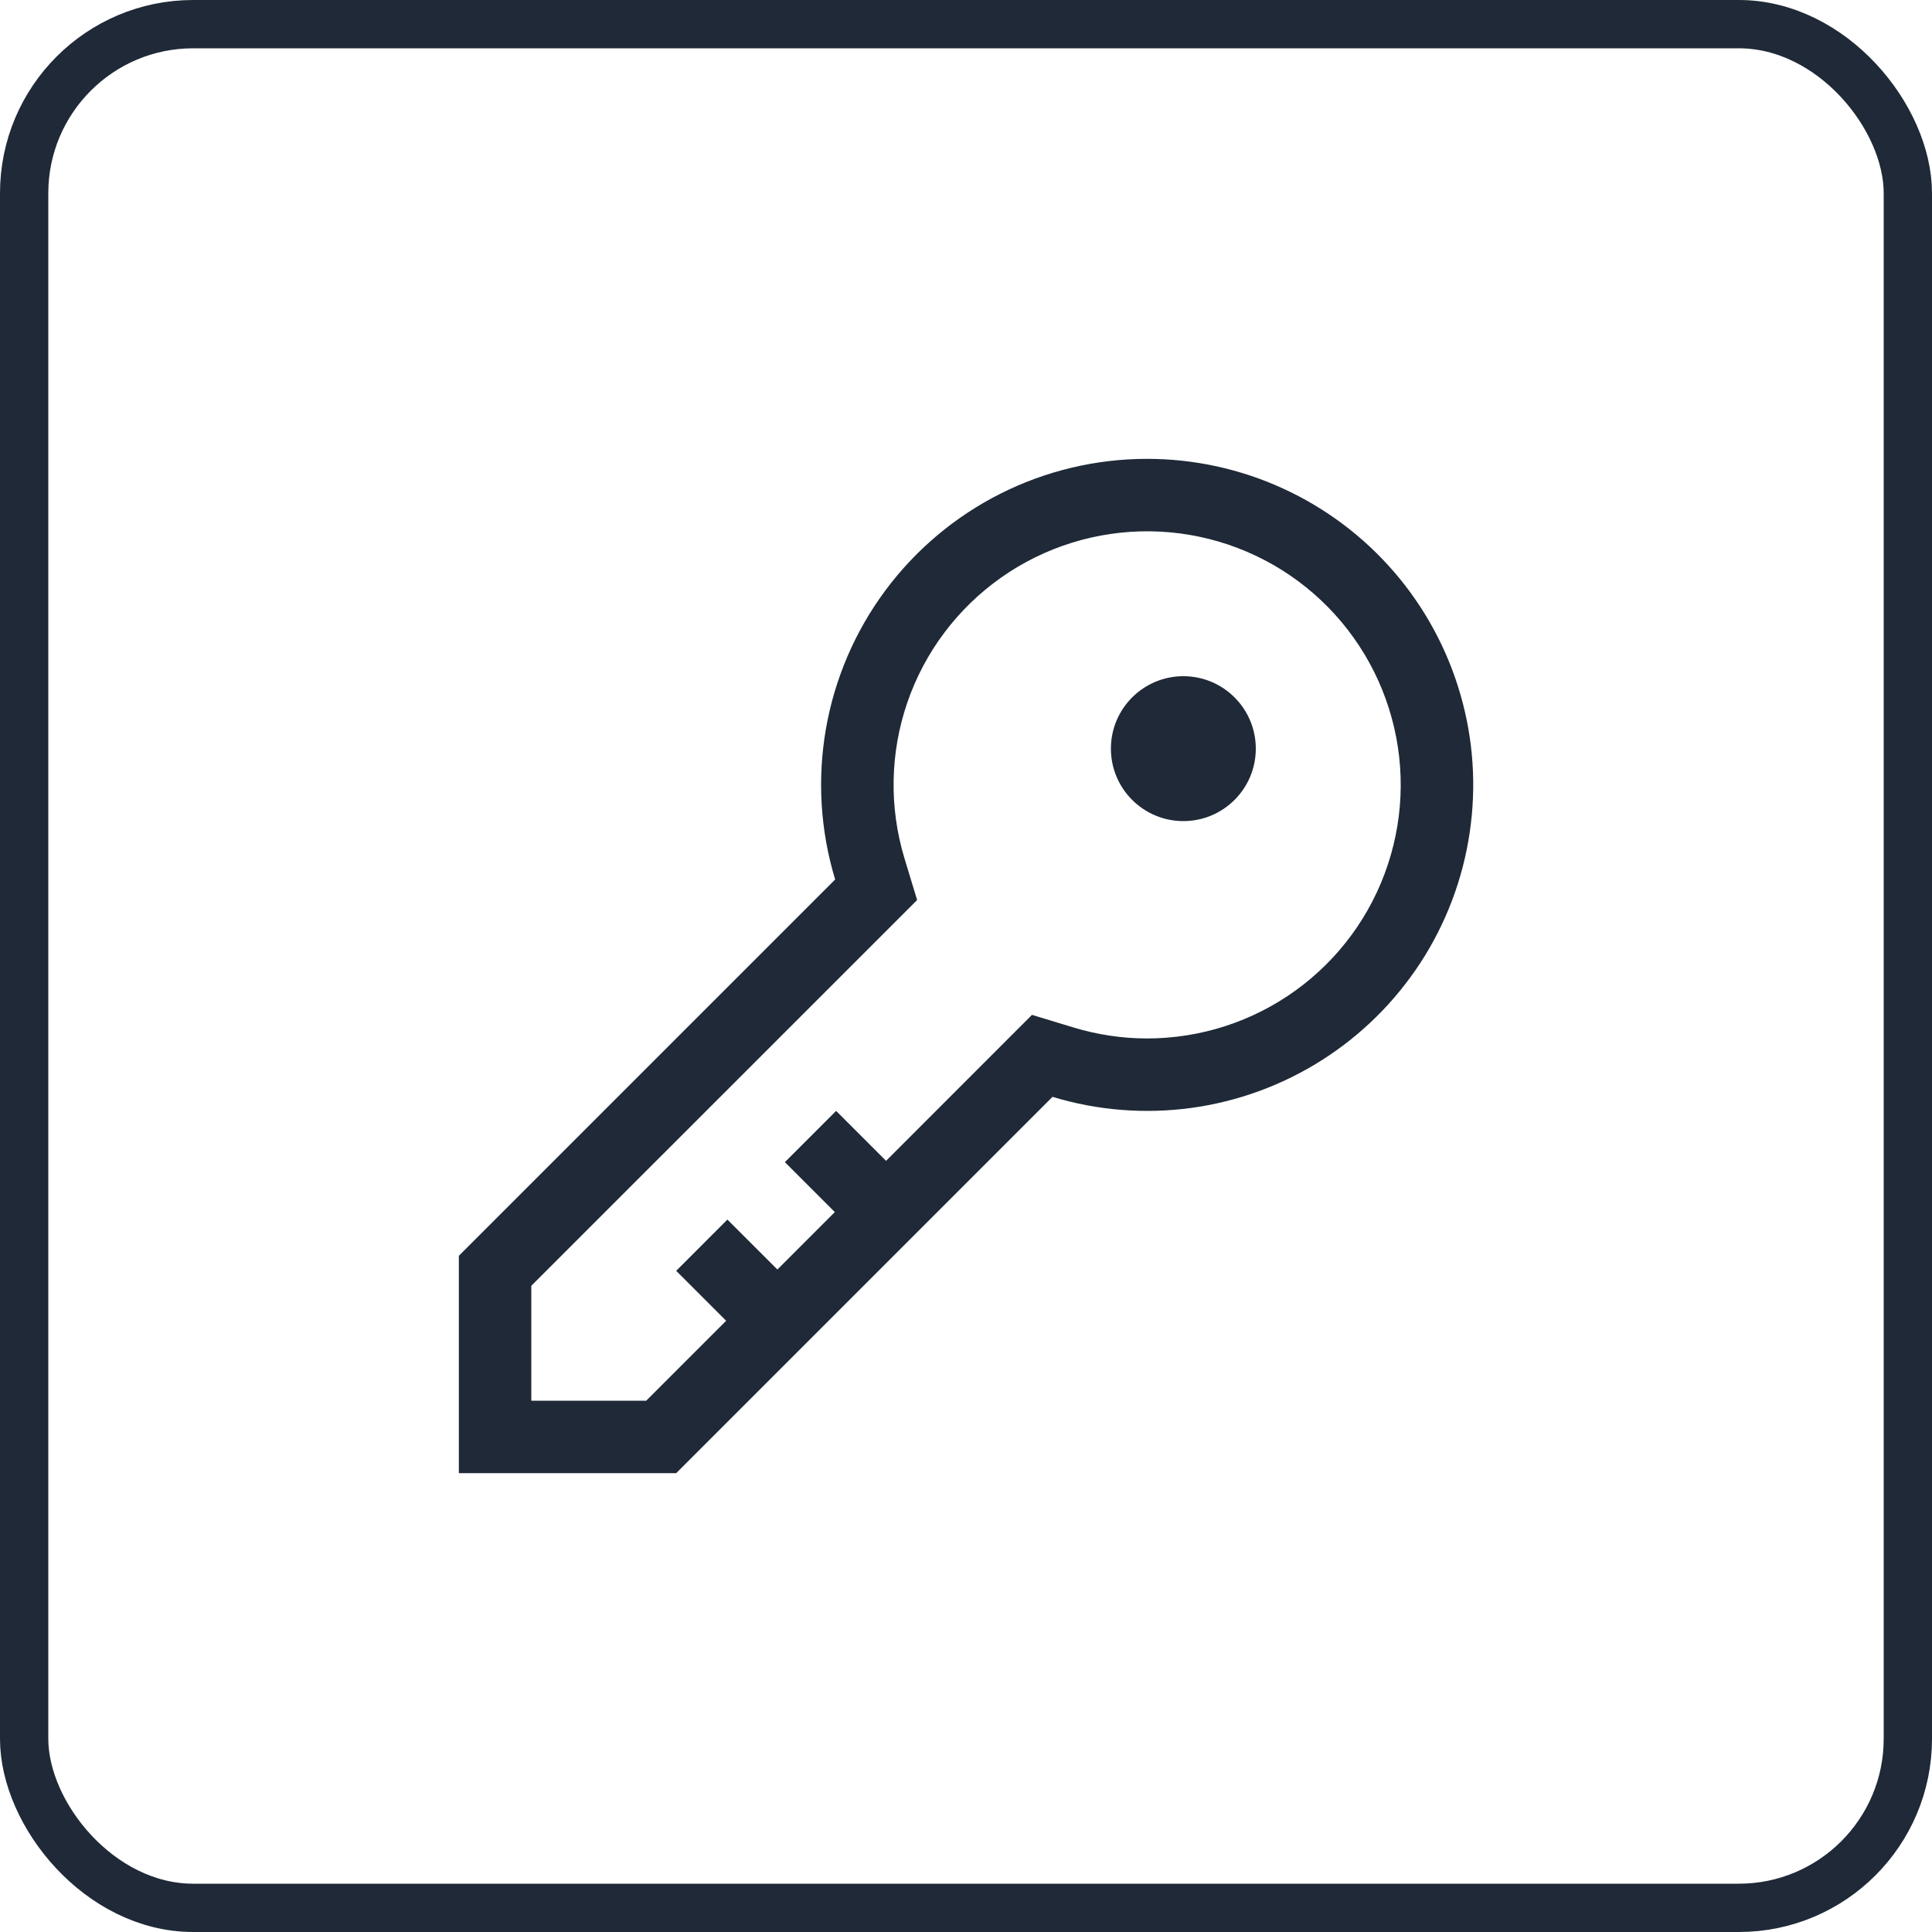 <svg width="40" height="40" viewBox="0 0 40 40" fill="none" xmlns="http://www.w3.org/2000/svg">
<rect x="0.5" y="0.5" width="39" height="39" rx="3.5" stroke="#1F2937"/>
<path d="M23.75 9.5C22.696 9.5 21.657 9.746 20.715 10.22C19.773 10.694 18.956 11.382 18.328 12.228C17.7 13.075 17.279 14.057 17.099 15.096C16.919 16.134 16.985 17.2 17.291 18.209L9.5 26V30.5H14L21.791 22.709C22.719 22.991 23.698 23.069 24.659 22.939C25.621 22.808 26.543 22.472 27.362 21.953C28.182 21.434 28.88 20.744 29.41 19.931C29.939 19.118 30.286 18.2 30.428 17.24C30.571 16.28 30.505 15.301 30.234 14.37C29.964 13.438 29.496 12.575 28.862 11.84C28.228 11.106 27.444 10.517 26.561 10.113C25.679 9.709 24.72 9.5 23.75 9.5ZM23.75 21.5C23.234 21.5 22.72 21.423 22.226 21.273L21.366 21.012L20.73 21.648L18.345 24.034L17.311 23L16.25 24.061L17.284 25.095L16.095 26.284L15.06 25.25L14 26.311L15.034 27.345L13.379 29H11V26.621L18.352 19.27L18.988 18.634L18.727 17.774C18.406 16.717 18.427 15.586 18.786 14.542C19.145 13.498 19.825 12.594 20.727 11.958C21.63 11.322 22.711 10.987 23.815 11C24.919 11.014 25.991 11.375 26.878 12.033C27.765 12.691 28.422 13.612 28.755 14.665C29.089 15.717 29.082 16.849 28.735 17.897C28.389 18.946 27.721 19.858 26.826 20.505C25.93 21.152 24.854 21.5 23.75 21.5Z" fill="#1F2937"/>
<path d="M24.5 17C25.328 17 26 16.328 26 15.5C26 14.672 25.328 14 24.5 14C23.672 14 23 14.672 23 15.5C23 16.328 23.672 17 24.5 17Z" fill="#1F2937"/>
</svg>
